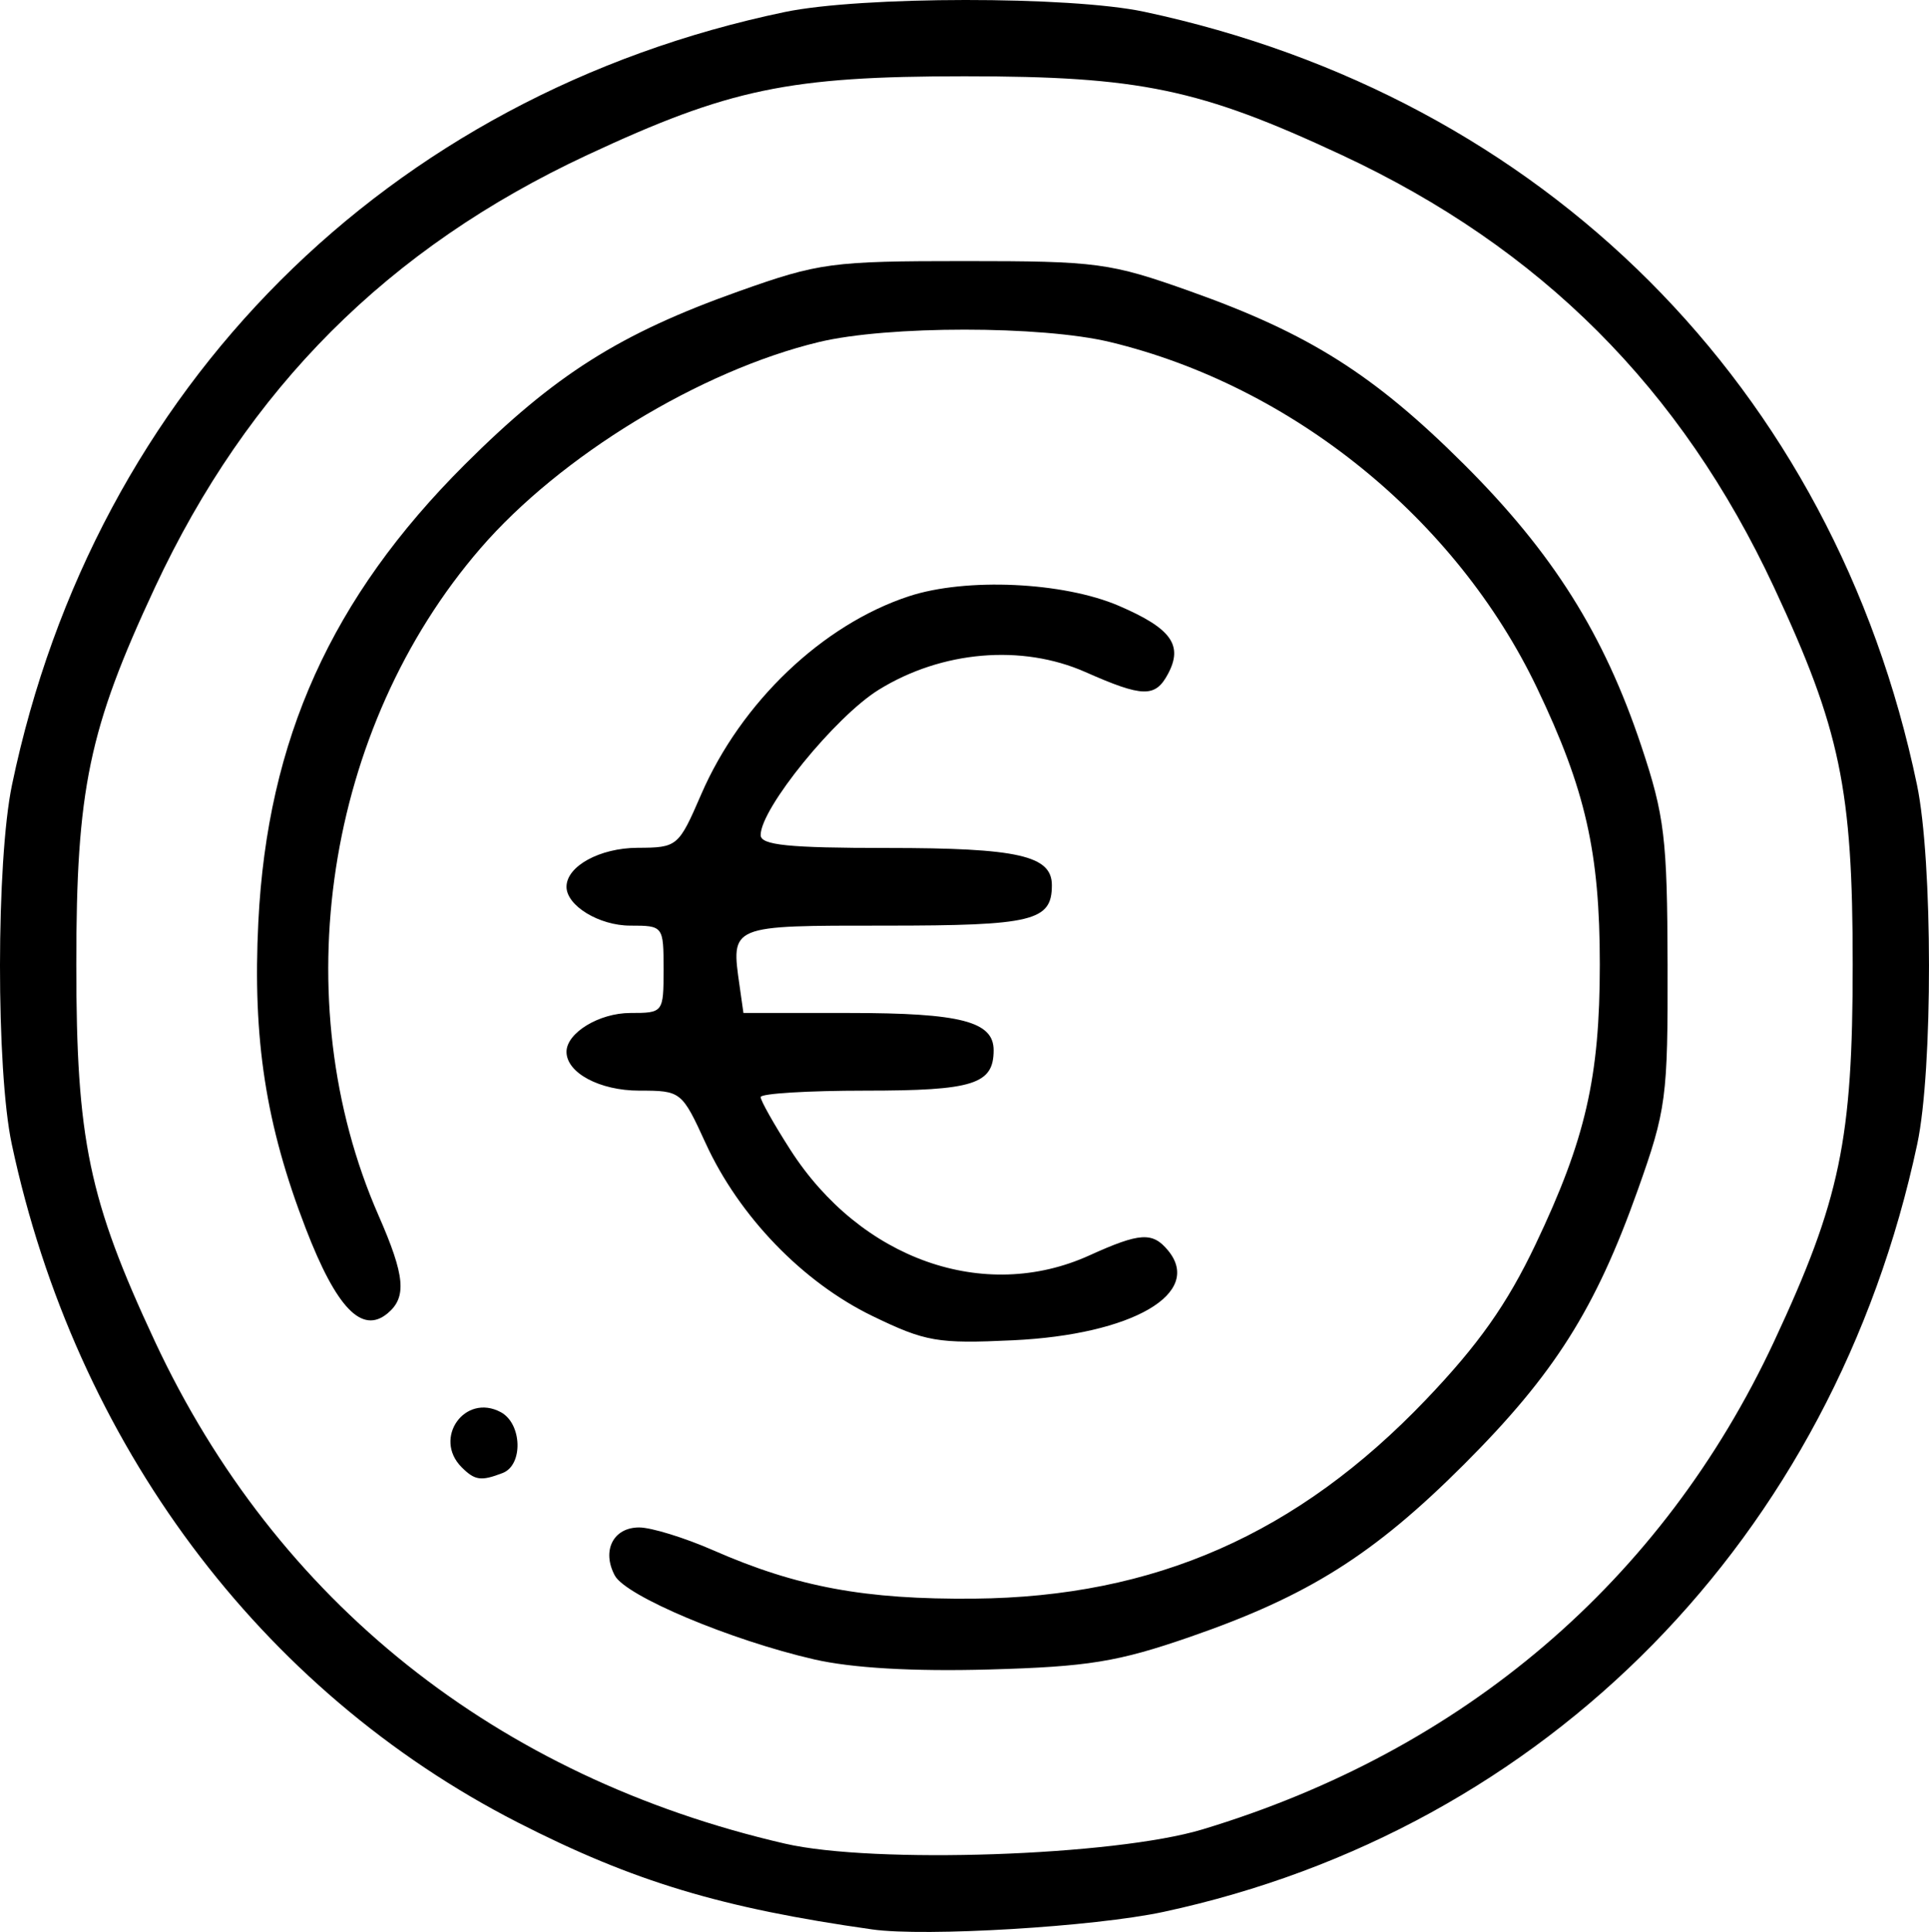 <?xml version="1.0" encoding="UTF-8" standalone="no"?>
<!-- Created with Inkscape (http://www.inkscape.org/) -->

<svg
   xmlns:dc="http://purl.org/dc/elements/1.1/"
   xmlns:cc="http://creativecommons.org/ns#"
   xmlns:rdf="http://www.w3.org/1999/02/22-rdf-syntax-ns#"
   xmlns:svg="http://www.w3.org/2000/svg"
   xmlns="http://www.w3.org/2000/svg"
   xmlns:sodipodi="http://sodipodi.sourceforge.net/DTD/sodipodi-0.dtd"
   xmlns:inkscape="http://www.inkscape.org/namespaces/inkscape"
   version="1.1"
   id="svg71"
   width="264.958"
   height="265.376"
   viewBox="0 0 264.958 265.376"
   sodipodi:docname="benefit-icon-2.svg"
   inkscape:version="0.92.4 (unknown)">
  <path
     style="stroke-width:1.333"
     d="M 119.813,265.029 C 99.117,262.101 86.956,258.432 71.134,250.342 35.72,232.235 10.373,198.257 1.612,157.146 -0.554,146.983 -0.533,118.27 1.648,107.813 13.038,53.205 53.205,13.038 107.812,1.648 c 10.457,-2.181 39.17,-2.202 49.333,-0.036 54.904,11.701 94.773,51.583 106.164,106.201 2.181,10.457 2.202,39.17 0.036,49.333 -11.518,54.047 -50.887,94.154 -103.534,105.473 -9.486,2.04 -32.723,3.44 -40,2.41 z m 45.333,-13.734 c 35.858,-10.802 63.178,-34.122 78.537,-67.038 9.081,-19.461 10.796,-27.686 10.796,-51.778 0,-24.092 -1.715,-32.317 -10.796,-51.778 C 230.911,53.331 211.644,34.055 184.301,21.296 164.795,12.193 156.583,10.479 132.479,10.479 c -24.104,0 -32.316,1.714 -51.822,10.817 -27.342,12.759 -46.61,32.035 -59.382,59.405 -9.081,19.461 -10.796,27.686 -10.796,51.778 0,24.092 1.715,32.317 10.796,51.778 16.662,35.706 46.944,59.847 86.537,68.986 12.218,2.82 45.228,1.699 57.333,-1.948 z m -53.333,-23.363 c -11.456,-2.633 -25.855,-8.691 -27.365,-11.513 -1.828,-3.416 -0.214,-6.607 3.342,-6.607 1.664,0 6.249,1.414 10.191,3.143 11.503,5.046 20.846,6.776 35.833,6.637 24.801,-0.231 44.403,-8.865 62.04,-27.326 7.23,-7.568 11.154,-13.127 15.065,-21.343 6.869,-14.431 8.822,-22.943 8.822,-38.444 0,-15.415 -1.961,-24.045 -8.635,-38 -11.115,-23.24 -33.614,-41.468 -58.626,-47.494 -9.425,-2.271 -30.575,-2.271 -40,0 C 96.17,50.915 76.951,62.632 65.986,75.331 44.701,99.981 39.001,137.338 52.003,166.978 c 3.631,8.279 3.9,11.213 1.228,13.43 -3.511,2.914 -7.018,-0.726 -11.234,-11.66 -5.495,-14.248 -7.314,-26.014 -6.513,-42.109 1.248,-25.075 10.039,-44.553 28.354,-62.826 12.367,-12.339 21.302,-17.989 37.627,-23.796 11.03,-3.923 12.761,-4.155 31.015,-4.155 18.254,0 19.985,0.232 31.015,4.155 16.325,5.807 25.26,11.458 37.627,23.796 12.179,12.151 19.189,23.296 24.321,38.666 3.192,9.56 3.566,12.673 3.608,30 0.044,18.315 -0.172,19.948 -4.108,31.015 -5.814,16.345 -11.465,25.271 -23.821,37.627 -12.436,12.436 -21.422,18.099 -37.627,23.712 -9.963,3.451 -14.035,4.112 -27.682,4.492 -10.385,0.289 -18.807,-0.199 -24,-1.393 z m -48.4,-26.386 c -3.981,-3.981 0.434,-10.213 5.366,-7.573 2.936,1.572 3.113,7.269 0.259,8.364 -2.977,1.142 -3.808,1.025 -5.624,-0.791 z m 56.4,-20.786 c -9.558,-4.634 -18.293,-13.686 -22.884,-23.714 -3.27,-7.142 -3.385,-7.234 -9.119,-7.234 -5.431,0 -9.998,-2.436 -9.998,-5.333 0,-2.601 4.489,-5.333 8.762,-5.333 4.529,0 4.571,-0.056 4.571,-6 0,-5.944 -0.042,-6 -4.571,-6 -4.273,0 -8.762,-2.732 -8.762,-5.333 0,-2.828 4.569,-5.335 9.762,-5.356 5.471,-0.022 5.628,-0.154 8.736,-7.332 5.476,-12.65 16.668,-23.325 28.54,-27.223 7.849,-2.577 21.204,-1.967 28.838,1.318 7.195,3.095 8.856,5.401 6.74,9.356 -1.749,3.268 -3.455,3.228 -11.343,-0.261 -8.733,-3.863 -19.724,-2.922 -28.38,2.429 -5.97,3.691 -16.226,16.309 -16.226,19.963 0,1.384 3.819,1.772 17.421,1.772 17.948,0 22.579,1.049 22.579,5.114 0,4.922 -2.596,5.553 -22.836,5.553 -21.525,0 -21.249,-0.115 -20.049,8.333 l 0.521,3.667 h 14.603 c 15.247,0 19.761,1.168 19.761,5.114 0,4.676 -2.781,5.553 -17.6,5.553 -7.92,0 -14.4,0.397 -14.4,0.883 0,0.486 1.833,3.74 4.073,7.231 9.669,15.067 26.644,21.07 41.072,14.523 6.936,-3.147 8.677,-3.261 10.801,-0.701 4.899,5.903 -4.88,11.581 -21.28,12.355 -10.375,0.49 -12.009,0.207 -19.333,-3.344 z"
     id="path164"
     inkscape:connector-curvature="0" />
</svg>
